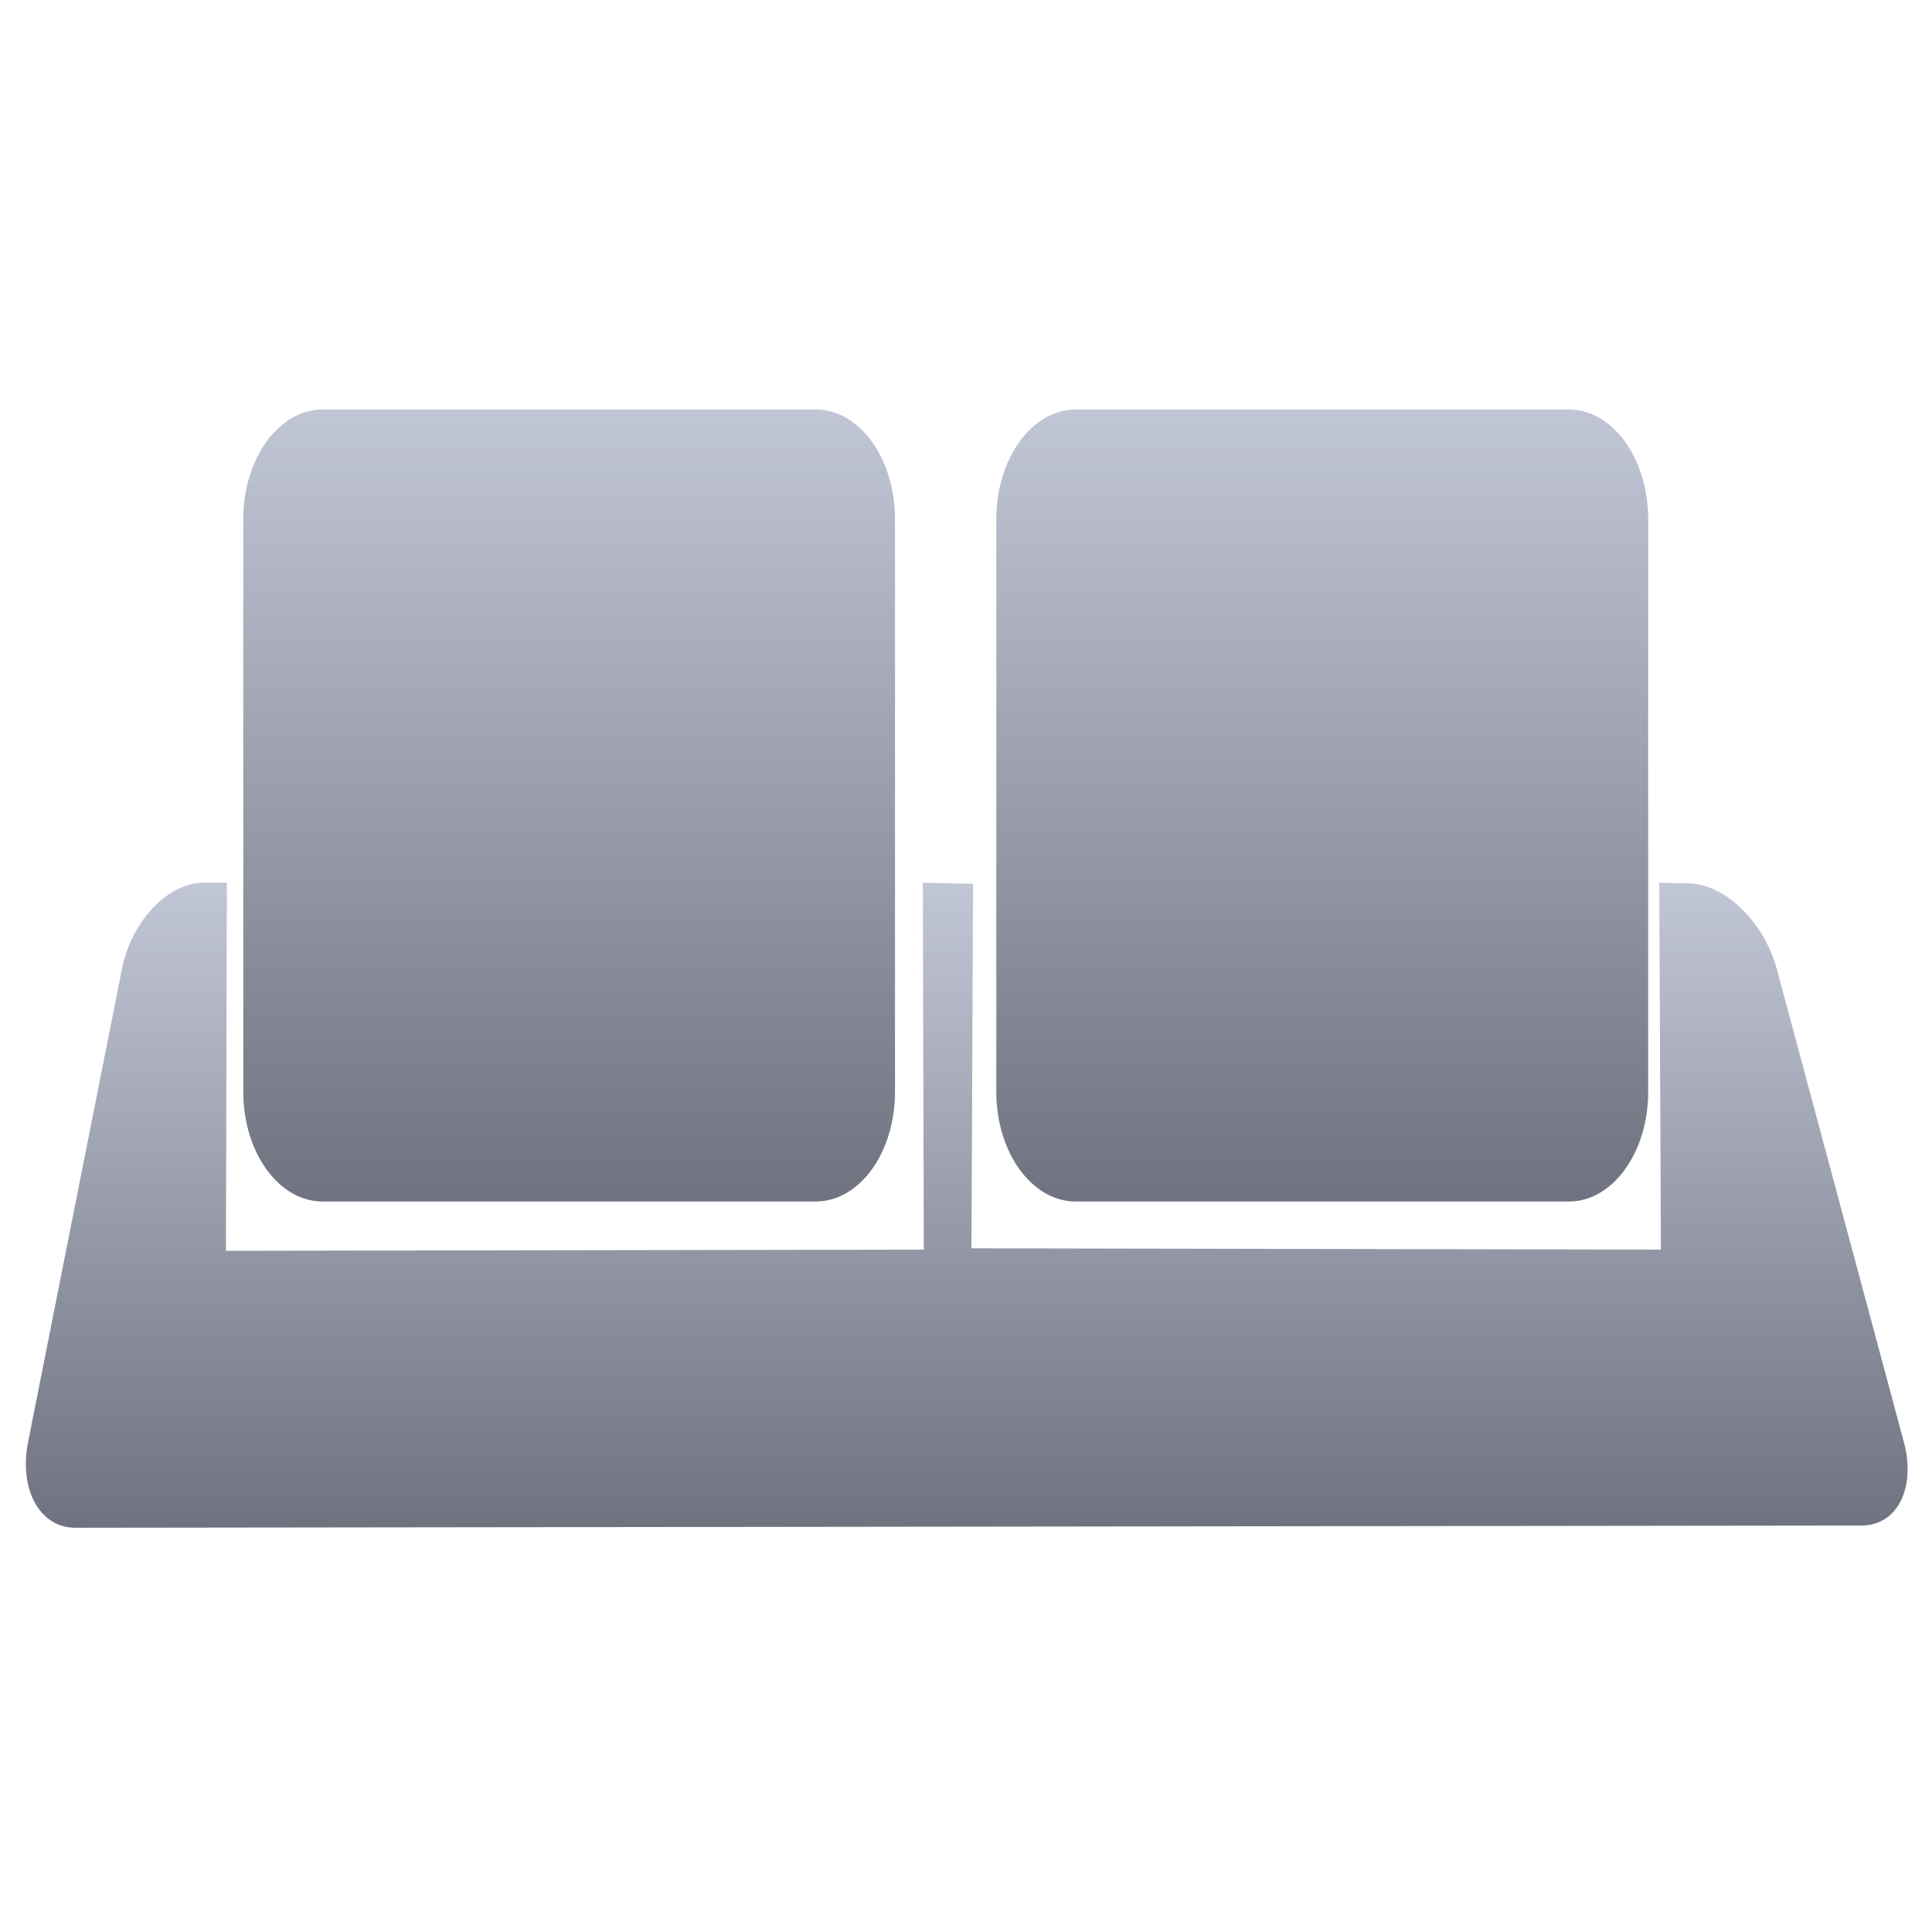 <svg xmlns="http://www.w3.org/2000/svg" xmlns:xlink="http://www.w3.org/1999/xlink" width="64" height="64" viewBox="0 0 64 64" version="1.1"><defs><linearGradient id="linear0" gradientUnits="userSpaceOnUse" x1="0" y1="0" x2="0" y2="1" gradientTransform="matrix(62.336,0,0,21.365,0.855,29.243)"><stop offset="0" style="stop-color:#c1c6d6;stop-opacity:1;"/><stop offset="1" style="stop-color:#6f7380;stop-opacity:1;"/></linearGradient><linearGradient id="linear1" gradientUnits="userSpaceOnUse" x1="0" y1="0" x2="0" y2="1" gradientTransform="matrix(21.589,0,0,26.231,8.06,13.568)"><stop offset="0" style="stop-color:#c1c6d6;stop-opacity:1;"/><stop offset="1" style="stop-color:#6f7380;stop-opacity:1;"/></linearGradient><linearGradient id="linear2" gradientUnits="userSpaceOnUse" x1="0" y1="0" x2="0" y2="1" gradientTransform="matrix(21.593,0,0,26.231,33.006,13.568)"><stop offset="0" style="stop-color:#c1c6d6;stop-opacity:1;"/><stop offset="1" style="stop-color:#6f7380;stop-opacity:1;"/></linearGradient></defs><g id="surface1"><path style=" stroke:none;fill-rule:nonzero;fill:url(#linear0);" d="M 6.738 29.242 L 7.516 29.242 L 7.484 41.434 L 30.602 41.395 L 30.57 29.242 L 32.234 29.277 L 32.18 41.352 L 55.02 41.395 L 54.965 29.242 L 55.977 29.266 C 57.156 29.297 58.441 30.559 58.855 32.086 L 63.066 47.762 C 63.477 49.289 62.852 50.531 61.672 50.535 L 2.5 50.609 C 1.316 50.613 0.621 49.34 0.93 47.77 L 4.043 32.082 C 4.355 30.52 5.559 29.242 6.738 29.242 Z M 6.738 29.242 "/><path style=" stroke:none;fill-rule:nonzero;fill:url(#linear1);" d="M 10.684 13.566 L 27.027 13.566 C 28.477 13.566 29.648 15.191 29.648 17.195 L 29.648 36.172 C 29.648 38.176 28.477 39.801 27.027 39.801 L 10.684 39.801 C 9.234 39.801 8.059 38.176 8.059 36.172 L 8.059 17.195 C 8.059 15.191 9.234 13.566 10.684 13.566 Z M 10.684 13.566 "/><path style=" stroke:none;fill-rule:nonzero;fill:url(#linear2);" d="M 35.629 13.566 L 51.977 13.566 C 53.422 13.566 54.598 15.191 54.598 17.195 L 54.598 36.172 C 54.598 38.176 53.422 39.801 51.977 39.801 L 35.629 39.801 C 34.184 39.801 33.004 38.176 33.004 36.172 L 33.004 17.195 C 33.004 15.191 34.184 13.566 35.629 13.566 Z M 35.629 13.566 "/></g></svg>
